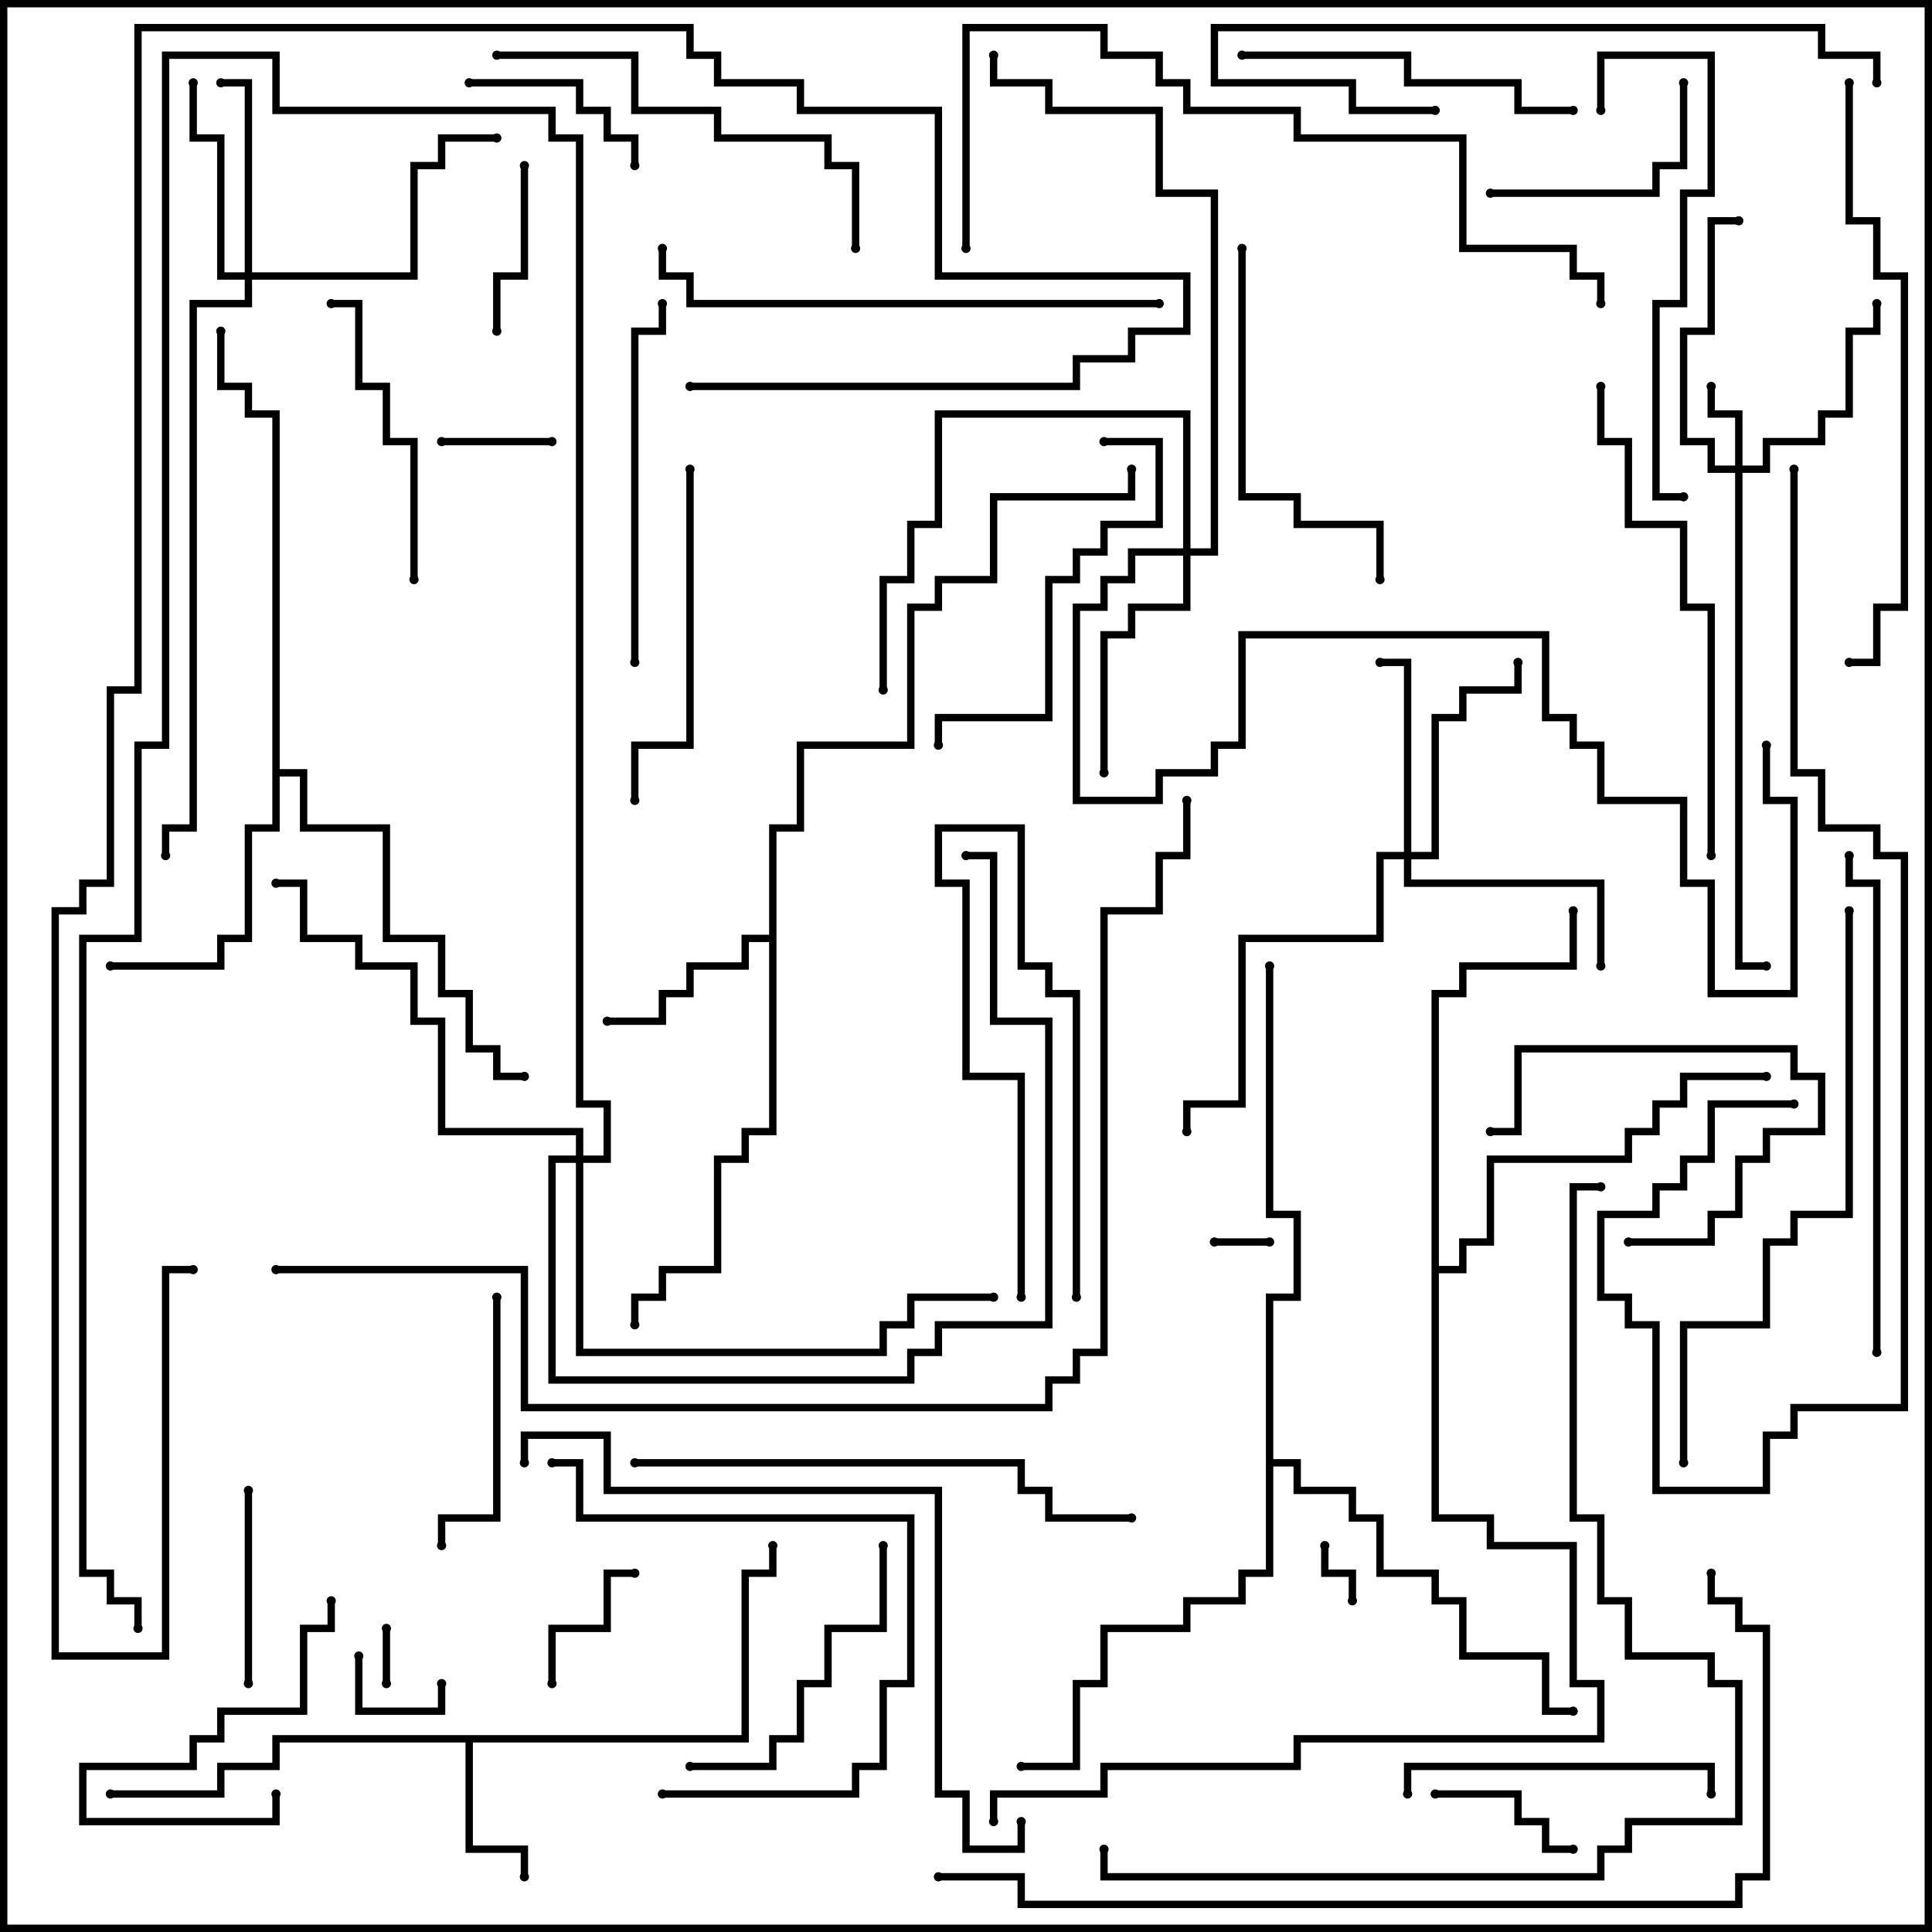 <svg version="1.1" width="105" height="105" xmlns="http://www.w3.org/2000/svg"><path d="M40.3,94.3L40.3,85.3L41.8,85.3L41.8,84L42.2,84L42.2,85.7L40.7,85.7L40.7,94.7L25.7,94.7L25.7,100.3L28.7,100.3L28.7,102L28.3,102L28.3,100.7L25.3,100.7L25.3,94.7L15.2,94.7L15.2,96.2L12.2,96.2L12.2,97.7L6,97.7L6,97.3L11.8,97.3L11.8,95.8L14.8,95.8L14.8,94.3z" stroke="none"/><path d="M41.8,50.8L41.8,44.8L43.3,44.8L43.3,40.3L49.3,40.3L49.3,32.8L50.8,32.8L50.8,31.3L53.8,31.3L53.8,26.8L61.3,26.8L61.3,25.5L61.7,25.5L61.7,27.2L54.2,27.2L54.2,31.7L51.2,31.7L51.2,33.2L49.7,33.2L49.7,40.7L43.7,40.7L43.7,45.2L42.2,45.2L42.2,61.7L40.7,61.7L40.7,63.2L39.2,63.2L39.2,69.2L36.2,69.2L36.2,70.7L34.7,70.7L34.7,72L34.3,72L34.3,70.3L35.8,70.3L35.8,68.8L38.8,68.8L38.8,62.8L40.3,62.8L40.3,61.3L41.8,61.3L41.8,51.2L40.7,51.2L40.7,52.7L37.7,52.7L37.7,54.2L36.2,54.2L36.2,55.7L33,55.7L33,55.3L35.8,55.3L35.8,53.8L37.3,53.8L37.3,52.3L40.3,52.3L40.3,50.8z" stroke="none"/><path d="M14.8,22.7L13.3,22.7L13.3,21.2L11.8,21.2L11.8,18L12.2,18L12.2,20.8L13.7,20.8L13.7,22.3L15.2,22.3L15.2,41.8L16.7,41.8L16.7,44.8L21.2,44.8L21.2,50.8L24.2,50.8L24.2,53.8L25.7,53.8L25.7,56.8L27.2,56.8L27.2,58.3L28.5,58.3L28.5,58.7L26.8,58.7L26.8,57.2L25.3,57.2L25.3,54.2L23.8,54.2L23.8,51.2L20.8,51.2L20.8,45.2L16.3,45.2L16.3,42.2L15.2,42.2L15.2,45.2L13.7,45.2L13.7,51.2L12.2,51.2L12.2,52.7L6,52.7L6,52.3L11.8,52.3L11.8,50.8L13.3,50.8L13.3,44.8L14.8,44.8z" stroke="none"/><path d="M77.8,53.8L79.3,53.8L79.3,52.3L85.3,52.3L85.3,49.5L85.7,49.5L85.7,52.7L79.7,52.7L79.7,54.2L78.2,54.2L78.2,68.8L79.3,68.8L79.3,67.3L80.8,67.3L80.8,62.8L88.3,62.8L88.3,61.3L89.8,61.3L89.8,59.8L91.3,59.8L91.3,58.3L96,58.3L96,58.7L91.7,58.7L91.7,60.2L90.2,60.2L90.2,61.7L88.7,61.7L88.7,63.2L81.2,63.2L81.2,67.7L79.7,67.7L79.7,69.2L78.2,69.2L78.2,82.3L81.2,82.3L81.2,83.8L85.7,83.8L85.7,91.3L87.2,91.3L87.2,94.7L70.7,94.7L70.7,96.2L60.2,96.2L60.2,97.7L54.2,97.7L54.2,99L53.8,99L53.8,97.3L59.8,97.3L59.8,95.8L70.3,95.8L70.3,94.3L86.8,94.3L86.8,91.7L85.3,91.7L85.3,84.2L80.8,84.2L80.8,82.7L77.8,82.7z" stroke="none"/><path d="M68.8,70.3L70.3,70.3L70.3,66.2L68.8,66.2L68.8,52.5L69.2,52.5L69.2,65.8L70.7,65.8L70.7,70.7L69.2,70.7L69.2,79.3L70.7,79.3L70.7,80.8L73.7,80.8L73.7,82.3L75.2,82.3L75.2,85.3L78.2,85.3L78.2,86.8L79.7,86.8L79.7,89.8L84.2,89.8L84.2,92.8L85.5,92.8L85.5,93.2L83.8,93.2L83.8,90.2L79.3,90.2L79.3,87.2L77.8,87.2L77.8,85.7L74.8,85.7L74.8,82.7L73.3,82.7L73.3,81.2L70.3,81.2L70.3,79.7L69.2,79.7L69.2,85.7L67.7,85.7L67.7,87.2L64.7,87.2L64.7,88.7L60.2,88.7L60.2,91.7L58.7,91.7L58.7,96.2L55.5,96.2L55.5,95.8L58.3,95.8L58.3,91.3L59.8,91.3L59.8,88.3L64.3,88.3L64.3,86.8L67.3,86.8L67.3,85.3L68.8,85.3z" stroke="none"/><path d="M94.3,25.3L94.3,22.7L92.8,22.7L92.8,21L93.2,21L93.2,22.3L94.7,22.3L94.7,25.3L95.8,25.3L95.8,23.8L98.8,23.8L98.8,22.3L100.3,22.3L100.3,17.8L101.8,17.8L101.8,16.5L102.2,16.5L102.2,18.2L100.7,18.2L100.7,22.7L99.2,22.7L99.2,24.2L96.2,24.2L96.2,25.7L94.7,25.7L94.7,52.3L96,52.3L96,52.7L94.3,52.7L94.3,25.7L92.8,25.7L92.8,24.2L91.3,24.2L91.3,17.8L92.8,17.8L92.8,11.8L94.5,11.8L94.5,12.2L93.2,12.2L93.2,18.2L91.7,18.2L91.7,23.8L93.2,23.8L93.2,25.3z" stroke="none"/><path d="M13.3,14.8L13.3,4.7L12,4.7L12,4.3L13.7,4.3L13.7,14.8L22.3,14.8L22.3,8.8L23.8,8.8L23.8,7.3L27,7.3L27,7.7L24.2,7.7L24.2,9.2L22.7,9.2L22.7,15.2L13.7,15.2L13.7,16.7L10.7,16.7L10.7,45.2L9.2,45.2L9.2,46.5L8.8,46.5L8.8,44.8L10.3,44.8L10.3,16.3L13.3,16.3L13.3,15.2L11.8,15.2L11.8,7.7L10.3,7.7L10.3,4.5L10.7,4.5L10.7,7.3L12.2,7.3L12.2,14.8z" stroke="none"/><path d="M76.3,46.3L76.3,36.2L75,36.2L75,35.8L76.7,35.8L76.7,46.3L77.8,46.3L77.8,38.8L79.3,38.8L79.3,37.3L82.3,37.3L82.3,36L82.7,36L82.7,37.7L79.7,37.7L79.7,39.2L78.2,39.2L78.2,46.7L76.7,46.7L76.7,47.8L87.2,47.8L87.2,52.5L86.8,52.5L86.8,48.2L76.3,48.2L76.3,46.7L75.2,46.7L75.2,51.2L67.7,51.2L67.7,60.2L64.7,60.2L64.7,61.5L64.3,61.5L64.3,59.8L67.3,59.8L67.3,50.8L74.8,50.8L74.8,46.3z" stroke="none"/><path d="M64.3,29.8L64.3,22.7L51.2,22.7L51.2,28.7L49.7,28.7L49.7,31.7L48.2,31.7L48.2,37.5L47.8,37.5L47.8,31.3L49.3,31.3L49.3,28.3L50.8,28.3L50.8,22.3L64.7,22.3L64.7,29.8L65.8,29.8L65.8,10.7L62.8,10.7L62.8,6.2L56.8,6.2L56.8,4.7L53.8,4.7L53.8,3L54.2,3L54.2,4.3L57.2,4.3L57.2,5.8L63.2,5.8L63.2,10.3L66.2,10.3L66.2,30.2L64.7,30.2L64.7,33.2L61.7,33.2L61.7,34.7L60.2,34.7L60.2,42L59.8,42L59.8,34.3L61.3,34.3L61.3,32.8L64.3,32.8L64.3,30.2L61.7,30.2L61.7,31.7L60.2,31.7L60.2,33.2L58.7,33.2L58.7,43.3L62.8,43.3L62.8,41.8L65.8,41.8L65.8,40.3L67.3,40.3L67.3,34.3L84.2,34.3L84.2,38.8L85.7,38.8L85.7,40.3L87.2,40.3L87.2,43.3L91.7,43.3L91.7,47.8L93.2,47.8L93.2,53.8L97.3,53.8L97.3,43.7L95.8,43.7L95.8,40.5L96.2,40.5L96.2,43.3L97.7,43.3L97.7,54.2L92.8,54.2L92.8,48.2L91.3,48.2L91.3,43.7L86.8,43.7L86.8,40.7L85.3,40.7L85.3,39.2L83.8,39.2L83.8,34.7L67.7,34.7L67.7,40.7L66.2,40.7L66.2,42.2L63.2,42.2L63.2,43.7L58.3,43.7L58.3,32.8L59.8,32.8L59.8,31.3L61.3,31.3L61.3,29.8z" stroke="none"/><path d="M31.3,62.8L31.3,61.7L23.8,61.7L23.8,55.7L22.3,55.7L22.3,52.7L19.3,52.7L19.3,51.2L16.3,51.2L16.3,48.2L15,48.2L15,47.8L16.7,47.8L16.7,50.8L19.7,50.8L19.7,52.3L22.7,52.3L22.7,55.3L24.2,55.3L24.2,61.3L31.7,61.3L31.7,62.8L32.8,62.8L32.8,60.2L31.3,60.2L31.3,7.7L29.8,7.7L29.8,6.2L14.8,6.2L14.8,3.2L9.2,3.2L9.2,40.7L7.7,40.7L7.7,51.2L4.7,51.2L4.7,85.3L6.2,85.3L6.2,86.8L7.7,86.8L7.7,88.5L7.3,88.5L7.3,87.2L5.8,87.2L5.8,85.7L4.3,85.7L4.3,50.8L7.3,50.8L7.3,40.3L8.8,40.3L8.8,2.8L15.2,2.8L15.2,5.8L30.2,5.8L30.2,7.3L31.7,7.3L31.7,59.8L33.2,59.8L33.2,63.2L31.7,63.2L31.7,73.3L47.8,73.3L47.8,71.8L49.3,71.8L49.3,70.3L54,70.3L54,70.7L49.7,70.7L49.7,72.2L48.2,72.2L48.2,73.7L31.3,73.7L31.3,63.2L30.2,63.2L30.2,74.8L49.3,74.8L49.3,73.3L50.8,73.3L50.8,71.8L56.8,71.8L56.8,55.7L53.8,55.7L53.8,46.7L52.5,46.7L52.5,46.3L54.2,46.3L54.2,55.3L57.2,55.3L57.2,72.2L51.2,72.2L51.2,73.7L49.7,73.7L49.7,75.2L29.8,75.2L29.8,62.8z" stroke="none"/><path d="M20.8,88.5L21.2,88.5L21.2,91.5L20.8,91.5z" stroke="none"/><path d="M69,67.3L69,67.7L66,67.7L66,67.3z" stroke="none"/><path d="M55.7,70.5L55.3,70.5L55.3,58.7L52.3,58.7L52.3,48.2L50.8,48.2L50.8,44.8L55.7,44.8L55.7,52.3L57.2,52.3L57.2,53.8L58.7,53.8L58.7,70.5L58.3,70.5L58.3,54.2L56.8,54.2L56.8,52.7L55.3,52.7L55.3,45.2L51.2,45.2L51.2,47.8L52.7,47.8L52.7,58.3L55.7,58.3z" stroke="none"/><path d="M71.8,84L72.2,84L72.2,85.3L73.7,85.3L73.7,87L73.3,87L73.3,85.7L71.8,85.7z" stroke="none"/><path d="M23.8,91.5L24.2,91.5L24.2,93.2L19.3,93.2L19.3,90L19.7,90L19.7,92.8L23.8,92.8z" stroke="none"/><path d="M24,24.2L24,23.8L30,23.8L30,24.2z" stroke="none"/><path d="M30.2,91.5L29.8,91.5L29.8,88.3L32.8,88.3L32.8,85.3L34.5,85.3L34.5,85.7L33.2,85.7L33.2,88.7L30.2,88.7z" stroke="none"/><path d="M85.5,100.3L85.5,100.7L83.8,100.7L83.8,99.2L82.3,99.2L82.3,97.7L78,97.7L78,97.3L82.7,97.3L82.7,98.8L84.2,98.8L84.2,100.3z" stroke="none"/><path d="M28.3,9L28.7,9L28.7,15.2L27.2,15.2L27.2,18L26.8,18L26.8,14.8L28.3,14.8z" stroke="none"/><path d="M88.5,67.7L88.5,67.3L92.8,67.3L92.8,65.8L94.3,65.8L94.3,62.8L95.8,62.8L95.8,61.3L98.8,61.3L98.8,58.7L97.3,58.7L97.3,57.2L82.7,57.2L82.7,61.7L81,61.7L81,61.3L82.3,61.3L82.3,56.8L97.7,56.8L97.7,58.3L99.2,58.3L99.2,61.7L96.2,61.7L96.2,63.2L94.7,63.2L94.7,66.2L93.2,66.2L93.2,67.7z" stroke="none"/><path d="M25.5,4.7L25.5,4.3L31.7,4.3L31.7,5.8L33.2,5.8L33.2,7.3L34.7,7.3L34.7,9L34.3,9L34.3,7.7L32.8,7.7L32.8,6.2L31.3,6.2L31.3,4.7z" stroke="none"/><path d="M13.3,81L13.7,81L13.7,91.5L13.3,91.5z" stroke="none"/><path d="M14.8,97.5L15.2,97.5L15.2,99.2L4.3,99.2L4.3,95.8L10.3,95.8L10.3,94.3L11.8,94.3L11.8,92.8L16.3,92.8L16.3,88.3L17.8,88.3L17.8,87L18.2,87L18.2,88.7L16.7,88.7L16.7,93.2L12.2,93.2L12.2,94.7L10.7,94.7L10.7,96.2L4.7,96.2L4.7,98.8L14.8,98.8z" stroke="none"/><path d="M91.3,4.5L91.7,4.5L91.7,9.2L90.2,9.2L90.2,10.7L81,10.7L81,10.3L89.8,10.3L89.8,8.8L91.3,8.8z" stroke="none"/><path d="M26.8,70.5L27.2,70.5L27.2,82.7L24.2,82.7L24.2,84L23.8,84L23.8,82.3L26.8,82.3z" stroke="none"/><path d="M22.7,31.5L22.3,31.5L22.3,24.2L20.8,24.2L20.8,21.2L19.3,21.2L19.3,16.7L18,16.7L18,16.3L19.7,16.3L19.7,20.8L21.2,20.8L21.2,23.8L22.7,23.8z" stroke="none"/><path d="M37.5,96.2L37.5,95.8L41.8,95.8L41.8,94.3L43.3,94.3L43.3,91.3L44.8,91.3L44.8,88.3L47.8,88.3L47.8,84L48.2,84L48.2,88.7L45.2,88.7L45.2,91.7L43.7,91.7L43.7,94.7L42.2,94.7L42.2,96.2z" stroke="none"/><path d="M76.7,97.5L76.3,97.5L76.3,95.8L93.2,95.8L93.2,97.5L92.8,97.5L92.8,96.2L76.7,96.2z" stroke="none"/><path d="M67.5,3.2L67.5,2.8L76.7,2.8L76.7,4.3L82.7,4.3L82.7,5.8L85.5,5.8L85.5,6.2L82.3,6.2L82.3,4.7L76.3,4.7L76.3,3.2z" stroke="none"/><path d="M37.3,25.5L37.7,25.5L37.7,40.7L34.7,40.7L34.7,43.5L34.3,43.5L34.3,40.3L37.3,40.3z" stroke="none"/><path d="M60,24.2L60,23.8L63.2,23.8L63.2,28.7L60.2,28.7L60.2,30.2L58.7,30.2L58.7,31.7L57.2,31.7L57.2,39.2L51.2,39.2L51.2,40.5L50.8,40.5L50.8,38.8L56.8,38.8L56.8,31.3L58.3,31.3L58.3,29.8L59.8,29.8L59.8,28.3L62.8,28.3L62.8,24.2z" stroke="none"/><path d="M36,97.7L36,97.3L46.3,97.3L46.3,95.8L47.8,95.8L47.8,91.3L49.3,91.3L49.3,82.7L31.3,82.7L31.3,79.7L30,79.7L30,79.3L31.7,79.3L31.7,82.3L49.7,82.3L49.7,91.7L48.2,91.7L48.2,96.2L46.7,96.2L46.7,97.7z" stroke="none"/><path d="M67.3,13.5L67.7,13.5L67.7,26.8L70.7,26.8L70.7,28.3L75.2,28.3L75.2,31.5L74.8,31.5L74.8,28.7L70.3,28.7L70.3,27.2L67.3,27.2z" stroke="none"/><path d="M34.7,36L34.3,36L34.3,17.8L35.8,17.8L35.8,16.5L36.2,16.5L36.2,18.2L34.7,18.2z" stroke="none"/><path d="M87.2,6L86.8,6L86.8,2.8L93.2,2.8L93.2,10.7L91.7,10.7L91.7,16.7L90.2,16.7L90.2,26.8L91.5,26.8L91.5,27.2L89.8,27.2L89.8,16.3L91.3,16.3L91.3,10.3L92.8,10.3L92.8,3.2L87.2,3.2z" stroke="none"/><path d="M46.7,13.5L46.3,13.5L46.3,9.2L44.8,9.2L44.8,7.7L38.8,7.7L38.8,6.2L34.3,6.2L34.3,3.2L27,3.2L27,2.8L34.7,2.8L34.7,5.8L39.2,5.8L39.2,7.3L45.2,7.3L45.2,8.8L46.7,8.8z" stroke="none"/><path d="M102.2,4.5L101.8,4.5L101.8,3.2L98.8,3.2L98.8,1.7L66.2,1.7L66.2,4.3L73.7,4.3L73.7,5.8L78,5.8L78,6.2L73.3,6.2L73.3,4.7L65.8,4.7L65.8,1.3L99.2,1.3L99.2,2.8L102.2,2.8z" stroke="none"/><path d="M93.2,46.5L92.8,46.5L92.8,33.2L91.3,33.2L91.3,28.7L88.3,28.7L88.3,24.2L86.8,24.2L86.8,21L87.2,21L87.2,23.8L88.7,23.8L88.7,28.3L91.7,28.3L91.7,32.8L93.2,32.8z" stroke="none"/><path d="M100.3,46.5L100.7,46.5L100.7,47.8L102.2,47.8L102.2,73.5L101.8,73.5L101.8,48.2L100.3,48.2z" stroke="none"/><path d="M34.5,79.7L34.5,79.3L55.7,79.3L55.7,80.8L57.2,80.8L57.2,82.3L61.5,82.3L61.5,82.7L56.8,82.7L56.8,81.2L55.3,81.2L55.3,79.7z" stroke="none"/><path d="M63,16.3L63,16.7L37.3,16.7L37.3,15.2L35.8,15.2L35.8,13.5L36.2,13.5L36.2,14.8L37.7,14.8L37.7,16.3z" stroke="none"/><path d="M91.7,79.5L91.3,79.5L91.3,71.8L95.8,71.8L95.8,67.3L97.3,67.3L97.3,65.8L100.3,65.8L100.3,49.5L100.7,49.5L100.7,66.2L97.7,66.2L97.7,67.7L96.2,67.7L96.2,72.2L91.7,72.2z" stroke="none"/><path d="M100.3,4.5L100.7,4.5L100.7,11.8L102.2,11.8L102.2,14.8L103.7,14.8L103.7,33.2L102.2,33.2L102.2,36.2L100.5,36.2L100.5,35.8L101.8,35.8L101.8,32.8L103.3,32.8L103.3,15.2L101.8,15.2L101.8,12.2L100.3,12.2z" stroke="none"/><path d="M28.7,79.5L28.3,79.5L28.3,77.8L33.2,77.8L33.2,80.8L51.2,80.8L51.2,97.3L52.7,97.3L52.7,100.3L55.3,100.3L55.3,99L55.7,99L55.7,100.7L52.3,100.7L52.3,97.7L50.8,97.7L50.8,81.2L32.8,81.2L32.8,78.2L28.7,78.2z" stroke="none"/><path d="M97.3,25.5L97.7,25.5L97.7,41.8L99.2,41.8L99.2,44.8L102.2,44.8L102.2,46.3L103.7,46.3L103.7,76.7L97.7,76.7L97.7,78.2L96.2,78.2L96.2,81.2L89.8,81.2L89.8,72.2L88.3,72.2L88.3,70.7L86.8,70.7L86.8,65.8L89.8,65.8L89.8,64.3L91.3,64.3L91.3,62.8L92.8,62.8L92.8,59.8L97.5,59.8L97.5,60.2L93.2,60.2L93.2,63.2L91.7,63.2L91.7,64.7L90.2,64.7L90.2,66.2L87.2,66.2L87.2,70.3L88.7,70.3L88.7,71.8L90.2,71.8L90.2,80.8L95.8,80.8L95.8,77.8L97.3,77.8L97.3,76.3L103.3,76.3L103.3,46.7L101.8,46.7L101.8,45.2L98.8,45.2L98.8,42.2L97.3,42.2z" stroke="none"/><path d="M87.2,16.5L86.8,16.5L86.8,15.2L85.3,15.2L85.3,13.7L79.3,13.7L79.3,7.7L70.3,7.7L70.3,6.2L64.3,6.2L64.3,4.7L62.8,4.7L62.8,3.2L59.8,3.2L59.8,1.7L52.7,1.7L52.7,13.5L52.3,13.5L52.3,1.3L60.2,1.3L60.2,2.8L63.2,2.8L63.2,4.3L64.7,4.3L64.7,5.8L70.7,5.8L70.7,7.3L79.7,7.3L79.7,13.3L85.7,13.3L85.7,14.8L87.2,14.8z" stroke="none"/><path d="M87,64.3L87,64.7L85.7,64.7L85.7,82.3L87.2,82.3L87.2,86.8L88.7,86.8L88.7,89.8L93.2,89.8L93.2,91.3L94.7,91.3L94.7,99.2L88.7,99.2L88.7,100.7L87.2,100.7L87.2,102.2L59.8,102.2L59.8,100.5L60.2,100.5L60.2,101.8L86.8,101.8L86.8,100.3L88.3,100.3L88.3,98.8L94.3,98.8L94.3,91.7L92.8,91.7L92.8,90.2L88.3,90.2L88.3,87.2L86.8,87.2L86.8,82.7L85.3,82.7L85.3,64.3z" stroke="none"/><path d="M51,102.2L51,101.8L55.7,101.8L55.7,103.3L94.3,103.3L94.3,101.8L95.8,101.8L95.8,88.7L94.3,88.7L94.3,87.2L92.8,87.2L92.8,85.5L93.2,85.5L93.2,86.8L94.7,86.8L94.7,88.3L96.2,88.3L96.2,102.2L94.7,102.2L94.7,103.7L55.3,103.7L55.3,102.2z" stroke="none"/><path d="M37.5,21.2L37.5,20.8L58.3,20.8L58.3,19.3L61.3,19.3L61.3,17.8L64.3,17.8L64.3,15.2L50.8,15.2L50.8,6.2L43.3,6.2L43.3,4.7L38.8,4.7L38.8,3.2L37.3,3.2L37.3,1.7L7.7,1.7L7.7,37.7L6.2,37.7L6.2,48.2L4.7,48.2L4.7,49.7L3.2,49.7L3.2,89.8L8.8,89.8L8.8,68.8L10.5,68.8L10.5,69.2L9.2,69.2L9.2,90.2L2.8,90.2L2.8,49.3L4.3,49.3L4.3,47.8L5.8,47.8L5.8,37.3L7.3,37.3L7.3,1.3L37.7,1.3L37.7,2.8L39.2,2.8L39.2,4.3L43.7,4.3L43.7,5.8L51.2,5.8L51.2,14.8L64.7,14.8L64.7,18.2L61.7,18.2L61.7,19.7L58.7,19.7L58.7,21.2z" stroke="none"/><path d="M15,69.2L15,68.8L28.7,68.8L28.7,76.3L56.8,76.3L56.8,74.8L58.3,74.8L58.3,73.3L59.8,73.3L59.8,49.3L62.8,49.3L62.8,46.3L64.3,46.3L64.3,43.5L64.7,43.5L64.7,46.7L63.2,46.7L63.2,49.7L60.2,49.7L60.2,73.7L58.7,73.7L58.7,75.2L57.2,75.2L57.2,76.7L28.3,76.7L28.3,69.2z" stroke="none"/><circle cx="28.5" cy="102" r="0.25" stroke-width="0" fill="#000" /><circle cx="42" cy="84" r="0.25" stroke-width="0" fill="#000" /><circle cx="6" cy="97.5" r="0.25" stroke-width="0" fill="#000" /><circle cx="33" cy="55.5" r="0.25" stroke-width="0" fill="#000" /><circle cx="34.5" cy="72" r="0.25" stroke-width="0" fill="#000" /><circle cx="61.5" cy="25.5" r="0.25" stroke-width="0" fill="#000" /><circle cx="6" cy="52.5" r="0.25" stroke-width="0" fill="#000" /><circle cx="28.5" cy="58.5" r="0.25" stroke-width="0" fill="#000" /><circle cx="12" cy="18" r="0.25" stroke-width="0" fill="#000" /><circle cx="96" cy="58.5" r="0.25" stroke-width="0" fill="#000" /><circle cx="85.5" cy="49.5" r="0.25" stroke-width="0" fill="#000" /><circle cx="54" cy="99" r="0.25" stroke-width="0" fill="#000" /><circle cx="55.5" cy="96" r="0.25" stroke-width="0" fill="#000" /><circle cx="85.5" cy="93" r="0.25" stroke-width="0" fill="#000" /><circle cx="69" cy="52.5" r="0.25" stroke-width="0" fill="#000" /><circle cx="93" cy="21" r="0.25" stroke-width="0" fill="#000" /><circle cx="102" cy="16.5" r="0.25" stroke-width="0" fill="#000" /><circle cx="94.5" cy="12" r="0.25" stroke-width="0" fill="#000" /><circle cx="96" cy="52.5" r="0.25" stroke-width="0" fill="#000" /><circle cx="12" cy="4.5" r="0.25" stroke-width="0" fill="#000" /><circle cx="10.5" cy="4.5" r="0.25" stroke-width="0" fill="#000" /><circle cx="27" cy="7.5" r="0.25" stroke-width="0" fill="#000" /><circle cx="9" cy="46.5" r="0.25" stroke-width="0" fill="#000" /><circle cx="75" cy="36" r="0.25" stroke-width="0" fill="#000" /><circle cx="82.5" cy="36" r="0.25" stroke-width="0" fill="#000" /><circle cx="87" cy="52.5" r="0.25" stroke-width="0" fill="#000" /><circle cx="64.5" cy="61.5" r="0.25" stroke-width="0" fill="#000" /><circle cx="60" cy="42" r="0.25" stroke-width="0" fill="#000" /><circle cx="48" cy="37.5" r="0.25" stroke-width="0" fill="#000" /><circle cx="54" cy="3" r="0.25" stroke-width="0" fill="#000" /><circle cx="96" cy="40.5" r="0.25" stroke-width="0" fill="#000" /><circle cx="15" cy="48" r="0.25" stroke-width="0" fill="#000" /><circle cx="54" cy="70.5" r="0.25" stroke-width="0" fill="#000" /><circle cx="52.5" cy="46.5" r="0.25" stroke-width="0" fill="#000" /><circle cx="7.5" cy="88.5" r="0.25" stroke-width="0" fill="#000" /><circle cx="21" cy="88.5" r="0.25" stroke-width="0" fill="#000" /><circle cx="21" cy="91.5" r="0.25" stroke-width="0" fill="#000" /><circle cx="69" cy="67.5" r="0.25" stroke-width="0" fill="#000" /><circle cx="66" cy="67.5" r="0.25" stroke-width="0" fill="#000" /><circle cx="55.5" cy="70.5" r="0.25" stroke-width="0" fill="#000" /><circle cx="58.5" cy="70.5" r="0.25" stroke-width="0" fill="#000" /><circle cx="72" cy="84" r="0.25" stroke-width="0" fill="#000" /><circle cx="73.5" cy="87" r="0.25" stroke-width="0" fill="#000" /><circle cx="24" cy="91.5" r="0.25" stroke-width="0" fill="#000" /><circle cx="19.5" cy="90" r="0.25" stroke-width="0" fill="#000" /><circle cx="24" cy="24" r="0.25" stroke-width="0" fill="#000" /><circle cx="30" cy="24" r="0.25" stroke-width="0" fill="#000" /><circle cx="30" cy="91.5" r="0.25" stroke-width="0" fill="#000" /><circle cx="34.5" cy="85.5" r="0.25" stroke-width="0" fill="#000" /><circle cx="85.5" cy="100.5" r="0.25" stroke-width="0" fill="#000" /><circle cx="78" cy="97.5" r="0.25" stroke-width="0" fill="#000" /><circle cx="28.5" cy="9" r="0.25" stroke-width="0" fill="#000" /><circle cx="27" cy="18" r="0.25" stroke-width="0" fill="#000" /><circle cx="88.5" cy="67.5" r="0.25" stroke-width="0" fill="#000" /><circle cx="81" cy="61.5" r="0.25" stroke-width="0" fill="#000" /><circle cx="25.5" cy="4.5" r="0.25" stroke-width="0" fill="#000" /><circle cx="34.5" cy="9" r="0.25" stroke-width="0" fill="#000" /><circle cx="13.5" cy="81" r="0.25" stroke-width="0" fill="#000" /><circle cx="13.5" cy="91.5" r="0.25" stroke-width="0" fill="#000" /><circle cx="15" cy="97.5" r="0.25" stroke-width="0" fill="#000" /><circle cx="18" cy="87" r="0.25" stroke-width="0" fill="#000" /><circle cx="91.5" cy="4.5" r="0.25" stroke-width="0" fill="#000" /><circle cx="81" cy="10.5" r="0.25" stroke-width="0" fill="#000" /><circle cx="27" cy="70.5" r="0.25" stroke-width="0" fill="#000" /><circle cx="24" cy="84" r="0.25" stroke-width="0" fill="#000" /><circle cx="22.5" cy="31.5" r="0.25" stroke-width="0" fill="#000" /><circle cx="18" cy="16.5" r="0.25" stroke-width="0" fill="#000" /><circle cx="37.5" cy="96" r="0.25" stroke-width="0" fill="#000" /><circle cx="48" cy="84" r="0.25" stroke-width="0" fill="#000" /><circle cx="76.5" cy="97.5" r="0.25" stroke-width="0" fill="#000" /><circle cx="93" cy="97.5" r="0.25" stroke-width="0" fill="#000" /><circle cx="67.5" cy="3" r="0.25" stroke-width="0" fill="#000" /><circle cx="85.5" cy="6" r="0.25" stroke-width="0" fill="#000" /><circle cx="37.5" cy="25.5" r="0.25" stroke-width="0" fill="#000" /><circle cx="34.5" cy="43.5" r="0.25" stroke-width="0" fill="#000" /><circle cx="60" cy="24" r="0.25" stroke-width="0" fill="#000" /><circle cx="51" cy="40.5" r="0.25" stroke-width="0" fill="#000" /><circle cx="36" cy="97.5" r="0.25" stroke-width="0" fill="#000" /><circle cx="30" cy="79.5" r="0.25" stroke-width="0" fill="#000" /><circle cx="67.5" cy="13.5" r="0.25" stroke-width="0" fill="#000" /><circle cx="75" cy="31.5" r="0.25" stroke-width="0" fill="#000" /><circle cx="34.5" cy="36" r="0.25" stroke-width="0" fill="#000" /><circle cx="36" cy="16.5" r="0.25" stroke-width="0" fill="#000" /><circle cx="87" cy="6" r="0.25" stroke-width="0" fill="#000" /><circle cx="91.5" cy="27" r="0.25" stroke-width="0" fill="#000" /><circle cx="46.5" cy="13.5" r="0.25" stroke-width="0" fill="#000" /><circle cx="27" cy="3" r="0.25" stroke-width="0" fill="#000" /><circle cx="102" cy="4.5" r="0.25" stroke-width="0" fill="#000" /><circle cx="78" cy="6" r="0.25" stroke-width="0" fill="#000" /><circle cx="93" cy="46.5" r="0.25" stroke-width="0" fill="#000" /><circle cx="87" cy="21" r="0.25" stroke-width="0" fill="#000" /><circle cx="100.5" cy="46.5" r="0.25" stroke-width="0" fill="#000" /><circle cx="102" cy="73.5" r="0.25" stroke-width="0" fill="#000" /><circle cx="34.5" cy="79.5" r="0.25" stroke-width="0" fill="#000" /><circle cx="61.5" cy="82.5" r="0.25" stroke-width="0" fill="#000" /><circle cx="63" cy="16.5" r="0.25" stroke-width="0" fill="#000" /><circle cx="36" cy="13.5" r="0.25" stroke-width="0" fill="#000" /><circle cx="91.5" cy="79.5" r="0.25" stroke-width="0" fill="#000" /><circle cx="100.5" cy="49.5" r="0.25" stroke-width="0" fill="#000" /><circle cx="100.5" cy="4.5" r="0.25" stroke-width="0" fill="#000" /><circle cx="100.5" cy="36" r="0.25" stroke-width="0" fill="#000" /><circle cx="28.5" cy="79.5" r="0.25" stroke-width="0" fill="#000" /><circle cx="55.5" cy="99" r="0.25" stroke-width="0" fill="#000" /><circle cx="97.5" cy="25.5" r="0.25" stroke-width="0" fill="#000" /><circle cx="97.5" cy="60" r="0.25" stroke-width="0" fill="#000" /><circle cx="87" cy="16.5" r="0.25" stroke-width="0" fill="#000" /><circle cx="52.5" cy="13.5" r="0.25" stroke-width="0" fill="#000" /><circle cx="87" cy="64.5" r="0.25" stroke-width="0" fill="#000" /><circle cx="60" cy="100.5" r="0.25" stroke-width="0" fill="#000" /><circle cx="51" cy="102" r="0.25" stroke-width="0" fill="#000" /><circle cx="93" cy="85.5" r="0.25" stroke-width="0" fill="#000" /><circle cx="37.5" cy="21" r="0.25" stroke-width="0" fill="#000" /><circle cx="10.5" cy="69" r="0.25" stroke-width="0" fill="#000" /><circle cx="15" cy="69" r="0.25" stroke-width="0" fill="#000" /><circle cx="64.5" cy="43.5" r="0.25" stroke-width="0" fill="#000" /><rect x="0" y="0" width="105" height="105" stroke-width="0.8" stroke="#000" fill="none" /></svg>